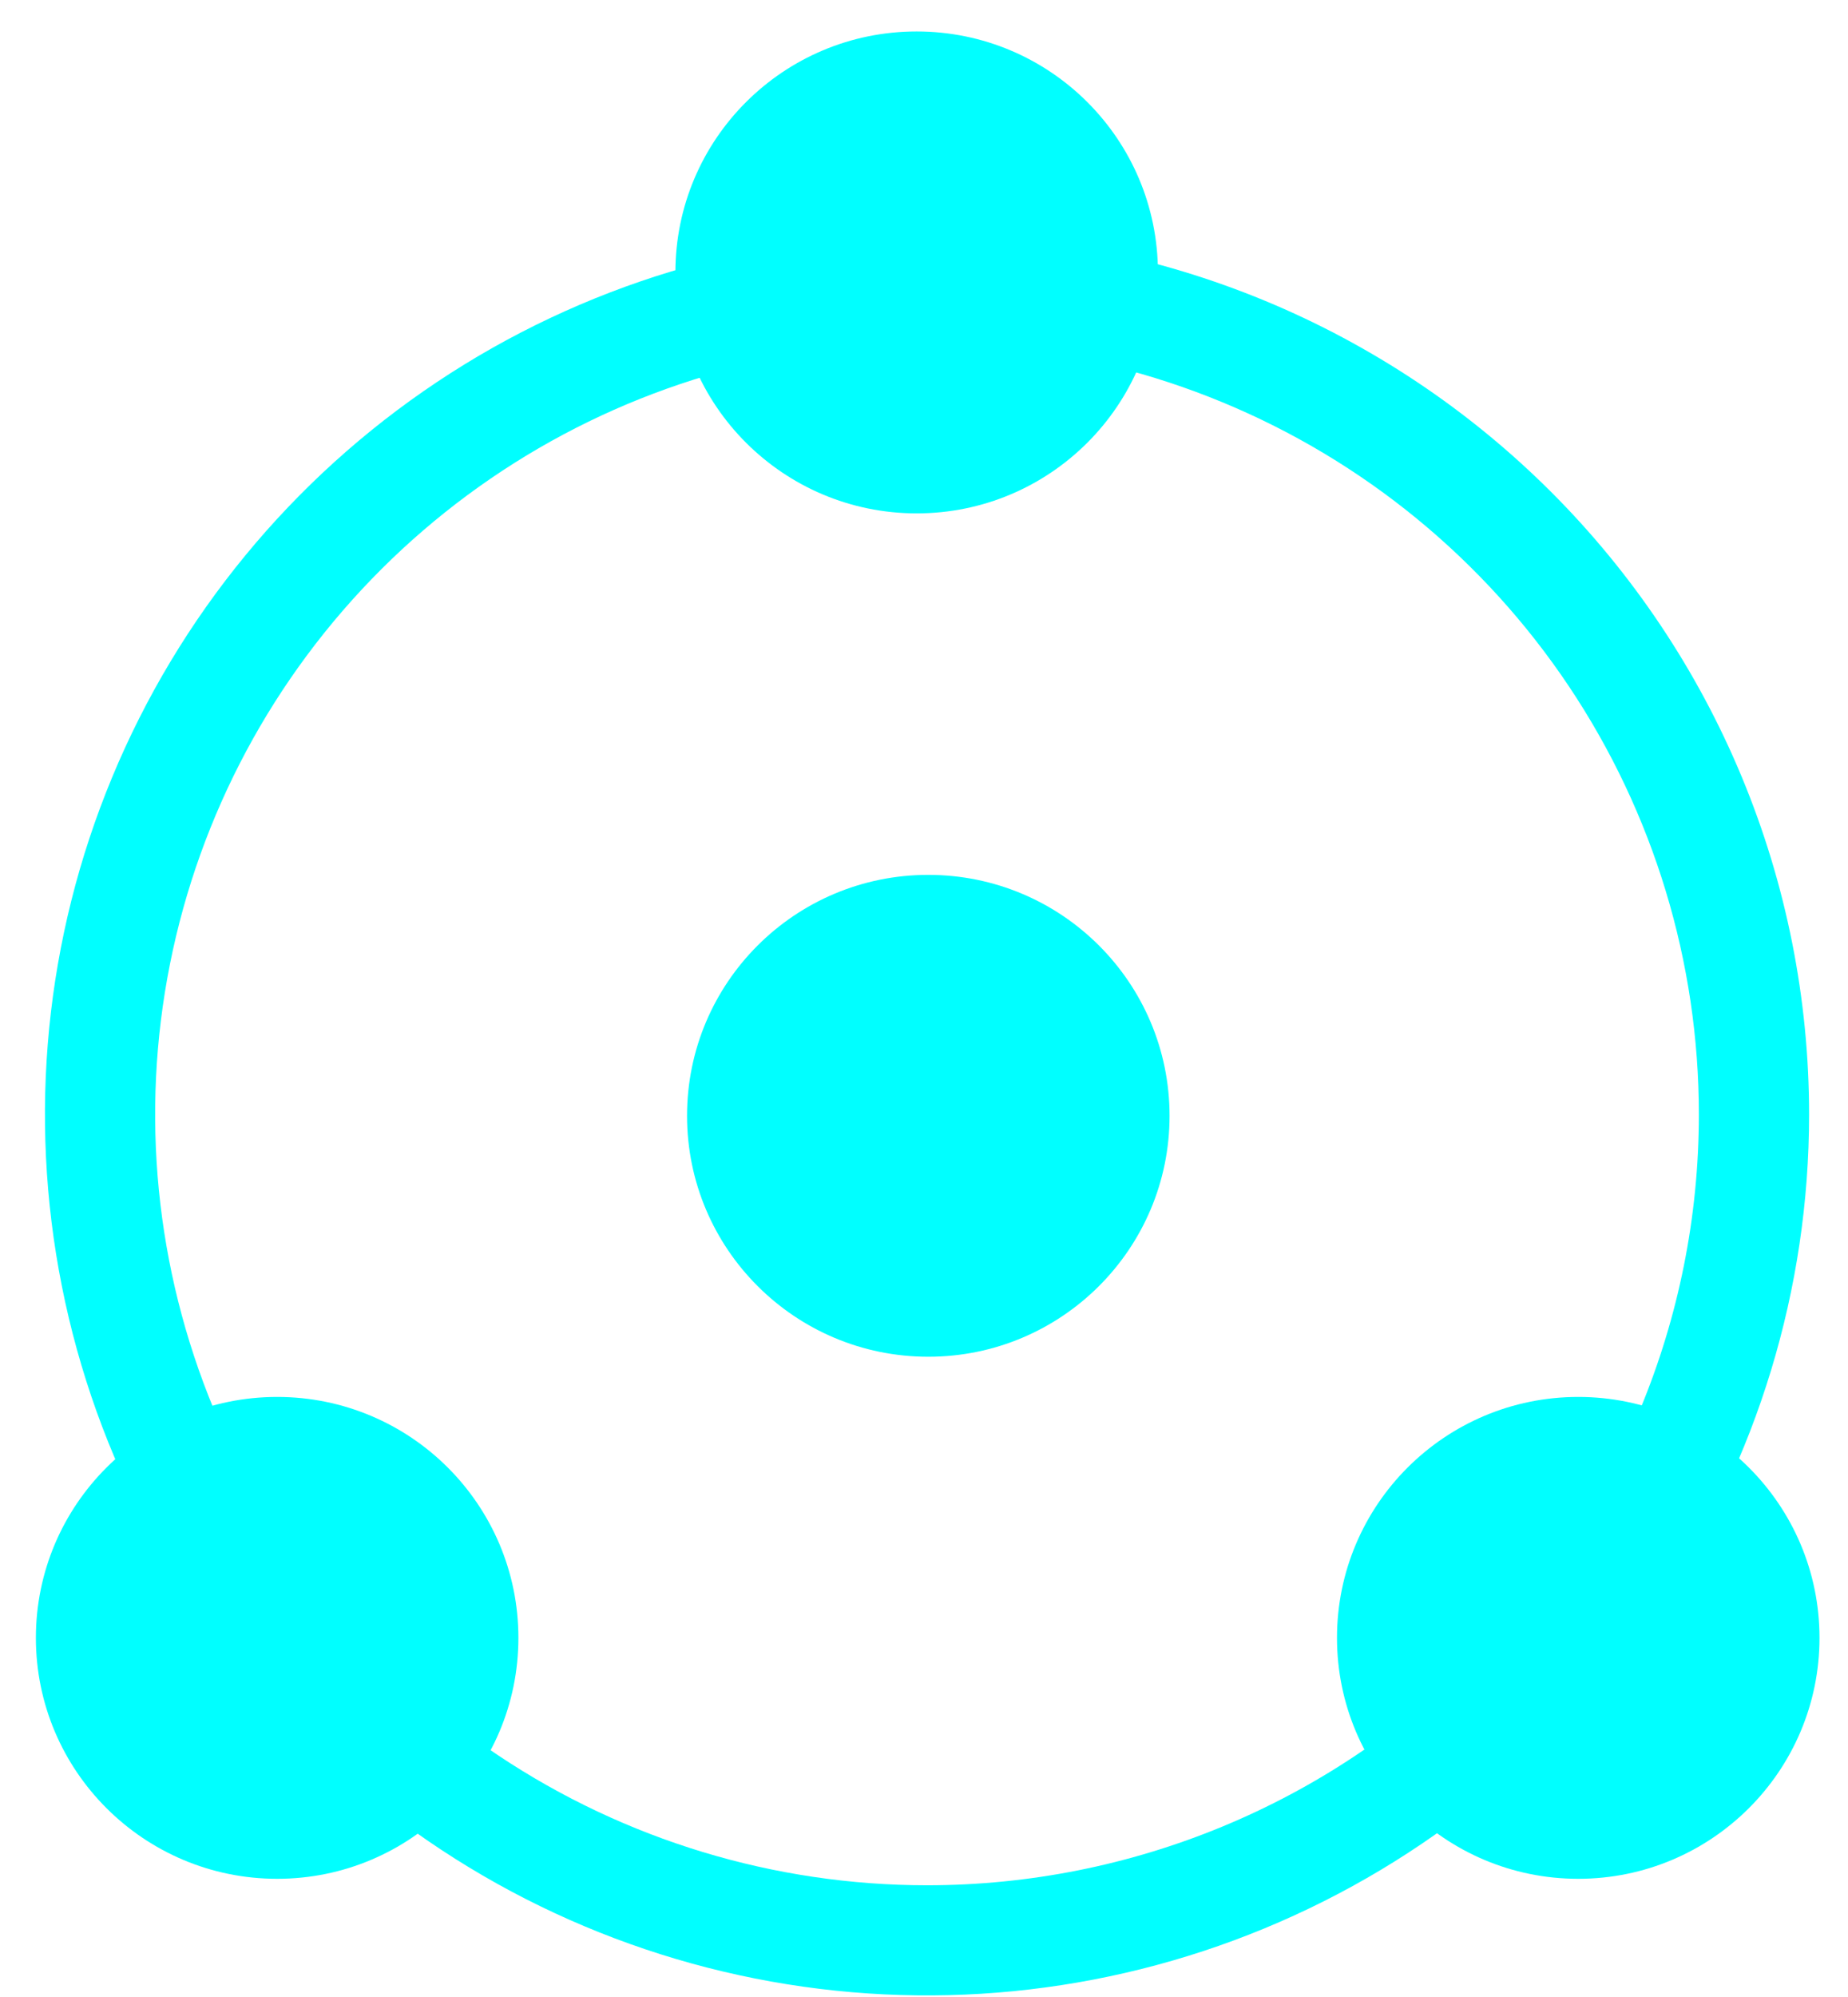 <svg width="50" height="54" viewBox="0 0 50 54" fill="none" xmlns="http://www.w3.org/2000/svg">
<path d="M25.081 6.317C20.361 6.317 15.747 7.714 11.822 10.331C7.898 12.948 4.839 16.669 3.033 21.021C1.226 25.374 0.754 30.163 1.675 34.784C2.595 39.405 4.868 43.649 8.206 46.98C11.544 50.312 15.796 52.58 20.425 53.499C25.055 54.419 29.854 53.947 34.214 52.144C38.575 50.341 42.303 47.288 44.925 43.371C47.547 39.453 48.947 34.848 48.947 30.137C48.947 27.009 48.33 23.911 47.131 21.021C45.932 18.131 44.174 15.505 41.958 13.293C39.741 11.081 37.11 9.326 34.215 8.129C31.319 6.932 28.216 6.316 25.081 6.317V6.317ZM25.081 50.979C20.951 50.979 16.913 49.756 13.479 47.466C10.044 45.175 7.368 41.92 5.787 38.111C4.207 34.302 3.793 30.111 4.599 26.067C5.405 22.024 7.394 18.31 10.315 15.395C13.236 12.48 16.957 10.495 21.009 9.691C25.06 8.887 29.259 9.3 33.075 10.878C36.891 12.456 40.152 15.128 42.447 18.556C44.741 21.984 45.966 26.014 45.965 30.137C45.965 35.665 43.764 40.966 39.848 44.874C35.931 48.783 30.62 50.979 25.081 50.979V50.979Z" fill="#00FFFF"/>
<path d="M25.116 36.687C28.721 36.687 31.644 33.77 31.644 30.172C31.644 26.573 28.721 23.657 25.116 23.657C21.511 23.657 18.589 26.573 18.589 30.172C18.589 33.77 21.511 36.687 25.116 36.687Z" fill="#00FFFF"/>
<path d="M42.701 50.804C46.306 50.804 49.229 47.887 49.229 44.289C49.229 40.691 46.306 37.774 42.701 37.774C39.096 37.774 36.174 40.691 36.174 44.289C36.174 47.887 39.096 50.804 42.701 50.804Z" fill="#00FFFF"/>
<path d="M24.802 13.882C28.407 13.882 31.329 10.964 31.329 7.366C31.329 3.768 28.407 0.851 24.802 0.851C21.197 0.851 18.274 3.768 18.274 7.366C18.274 10.964 21.197 13.882 24.802 13.882Z" fill="#00FFFF"/>
<path d="M7.499 50.804C11.104 50.804 14.026 47.887 14.026 44.289C14.026 40.691 11.104 37.774 7.499 37.774C3.894 37.774 0.971 40.691 0.971 44.289C0.971 47.887 3.894 50.804 7.499 50.804Z" fill="#00FFFF"/>
</svg>
